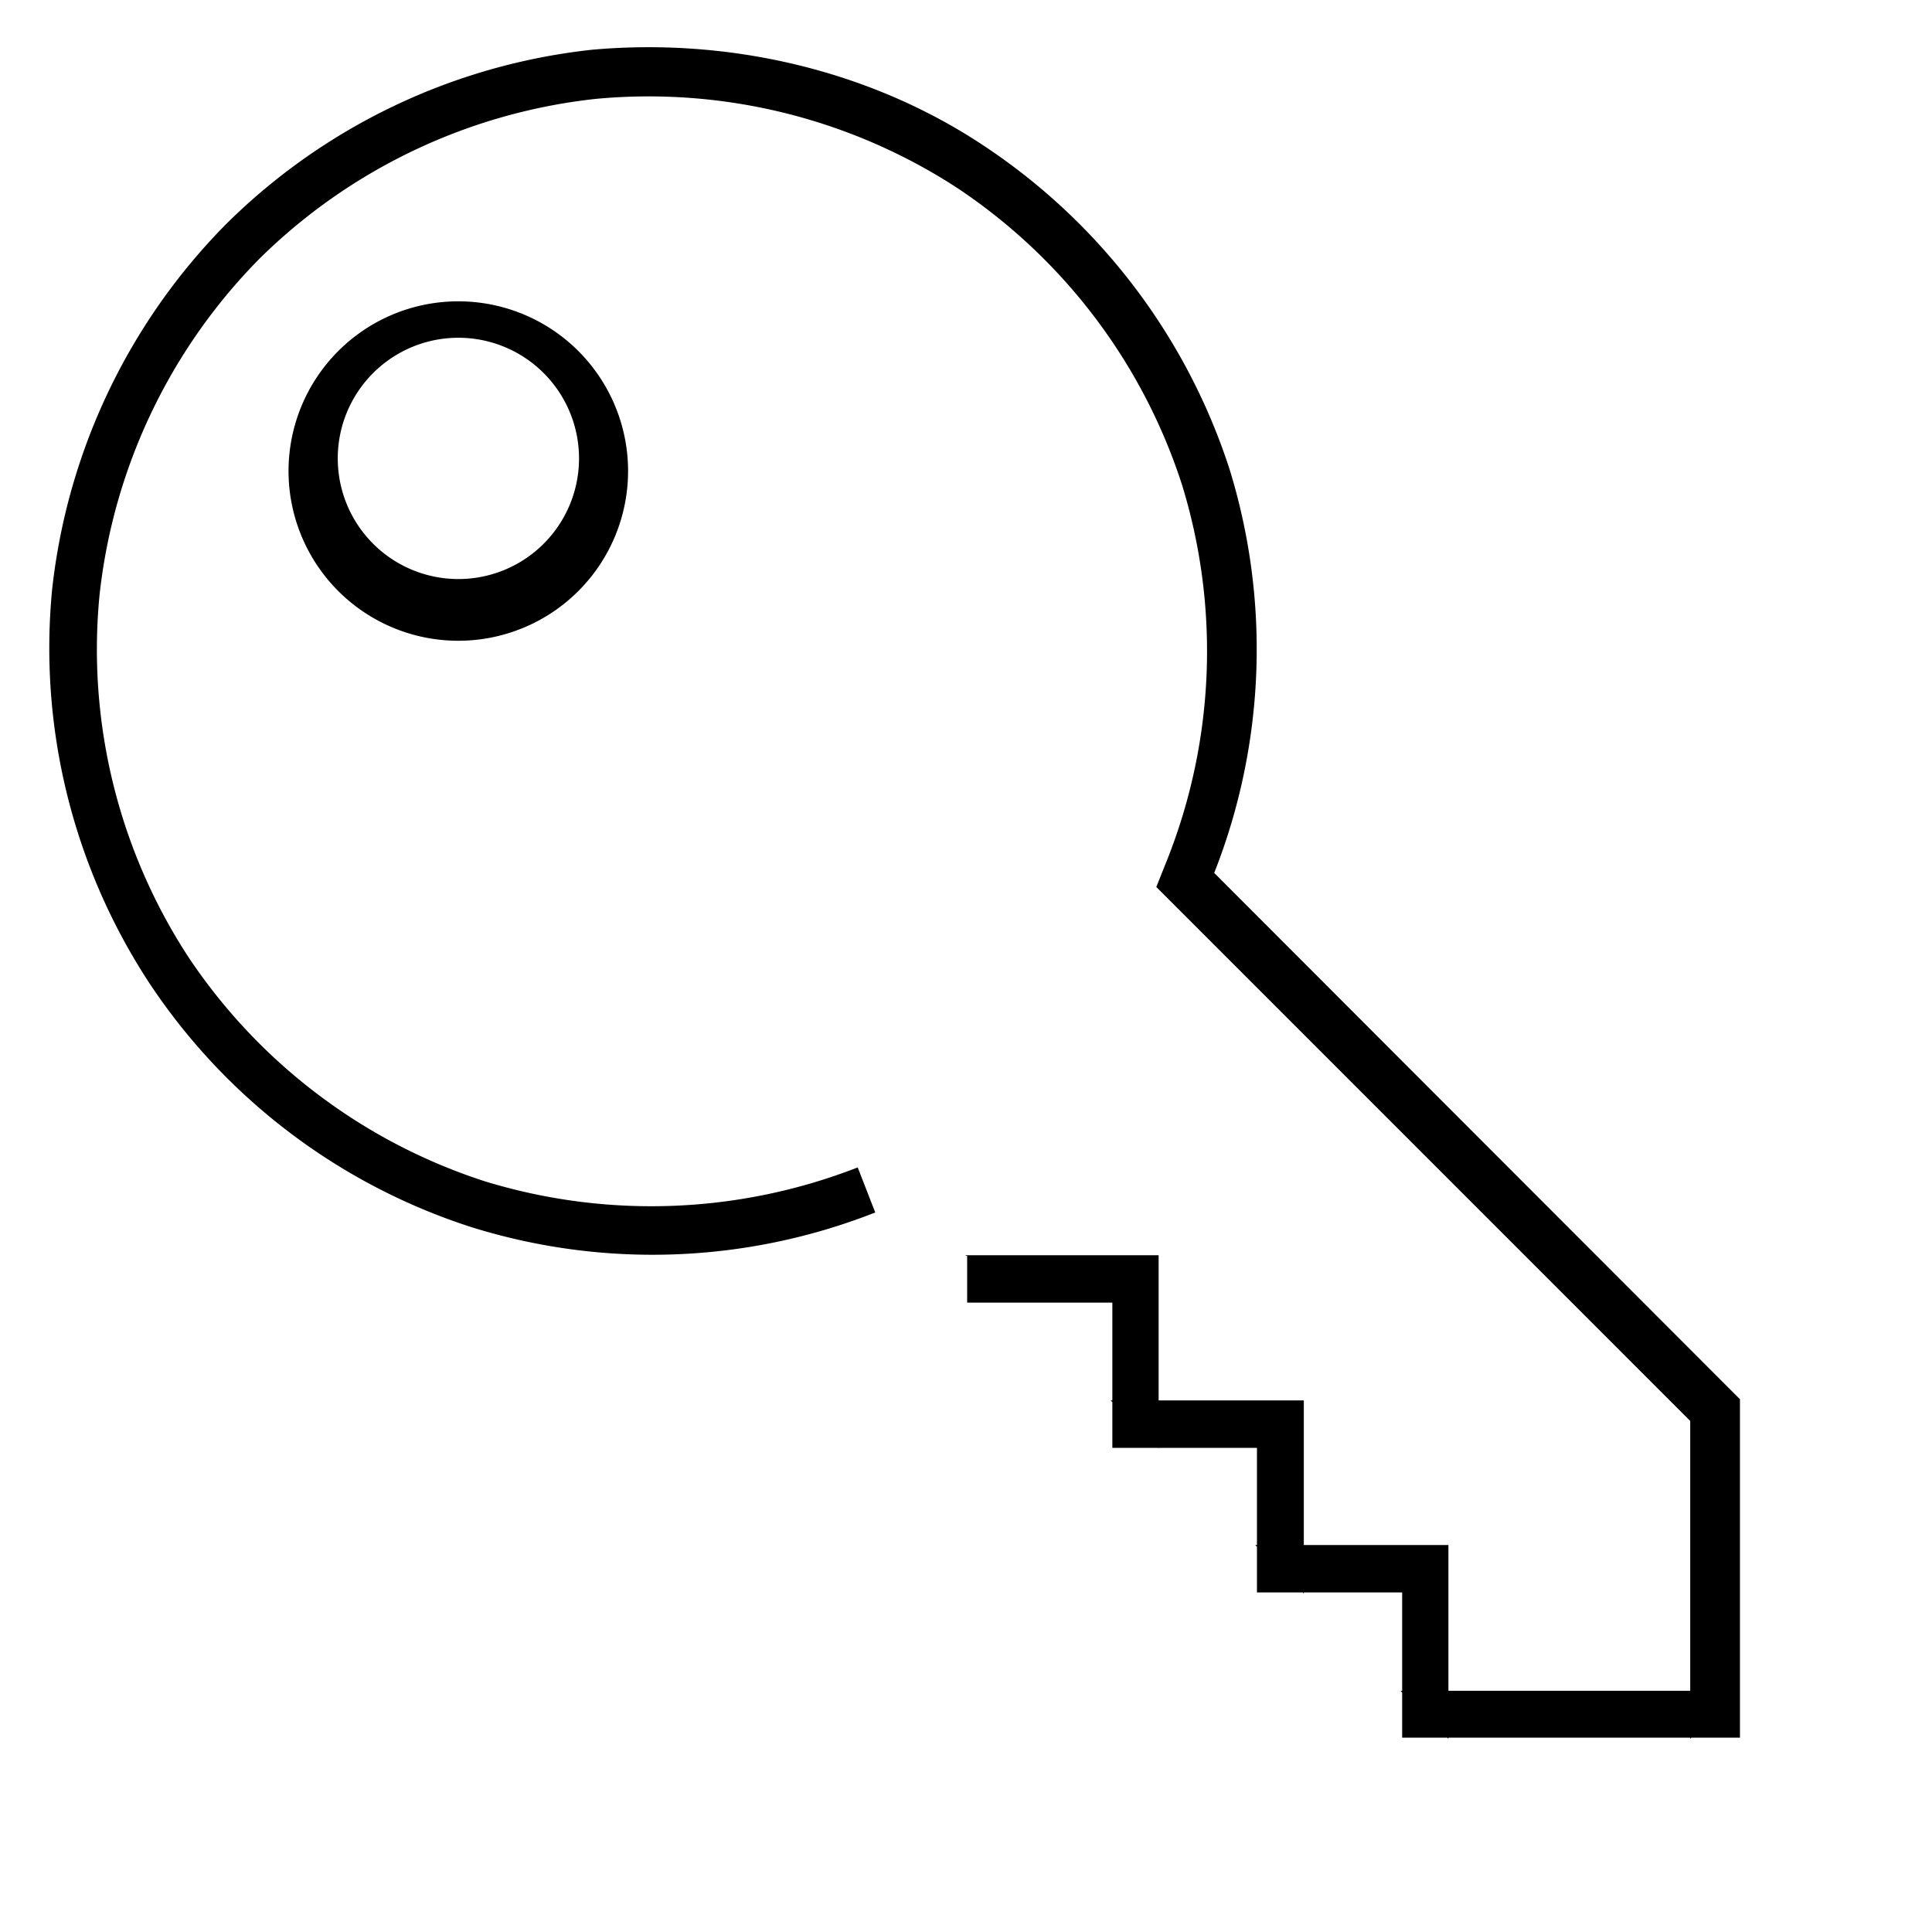 <svg width="40" height="40" fill="none" xmlns="http://www.w3.org/2000/svg"><path d="M12.994 9.49a3.515 3.515 0 11-7.017.413 3.515 3.515 0 017.017-.412zm-1.006 0a2.497 2.497 0 10-4.995.001 2.497 2.497 0 004.995 0z" fill="#000"/><path d="M20 25.988h3.988v4l-.994-.994h4v4l-1.006-1.006h4V36l-.994-.994h6.994l-.994.994v-6.994l.29.703L24.4 18.824l-.46-.46.242-.606a11.71 11.71 0 00.29-7.722 11.697 11.697 0 00-4.654-6.145 11.71 11.71 0 00-7.49-1.843 11.71 11.71 0 00-6.958 3.31 11.71 11.71 0 00-3.31 6.97 11.649 11.649 0 001.843 7.49 11.698 11.698 0 006.146 4.643c2.529.772 5.245.67 7.709-.291l.363.933a12.581 12.581 0 01-8.363.303 12.642 12.642 0 01-6.667-5.054 12.642 12.642 0 01-2.012-8.146 12.727 12.727 0 013.6-7.564 12.703 12.703 0 017.576-3.612c2.824-.254 5.757.412 8.133 2a12.74 12.74 0 015.067 6.68 12.63 12.63 0 01-.316 8.363L36.024 28.97v7.006H29.03V32.97h-3.006v-2.994H23.03V26.97h-3.006V26h-.036l.012-.012z" fill="#000"/></svg>